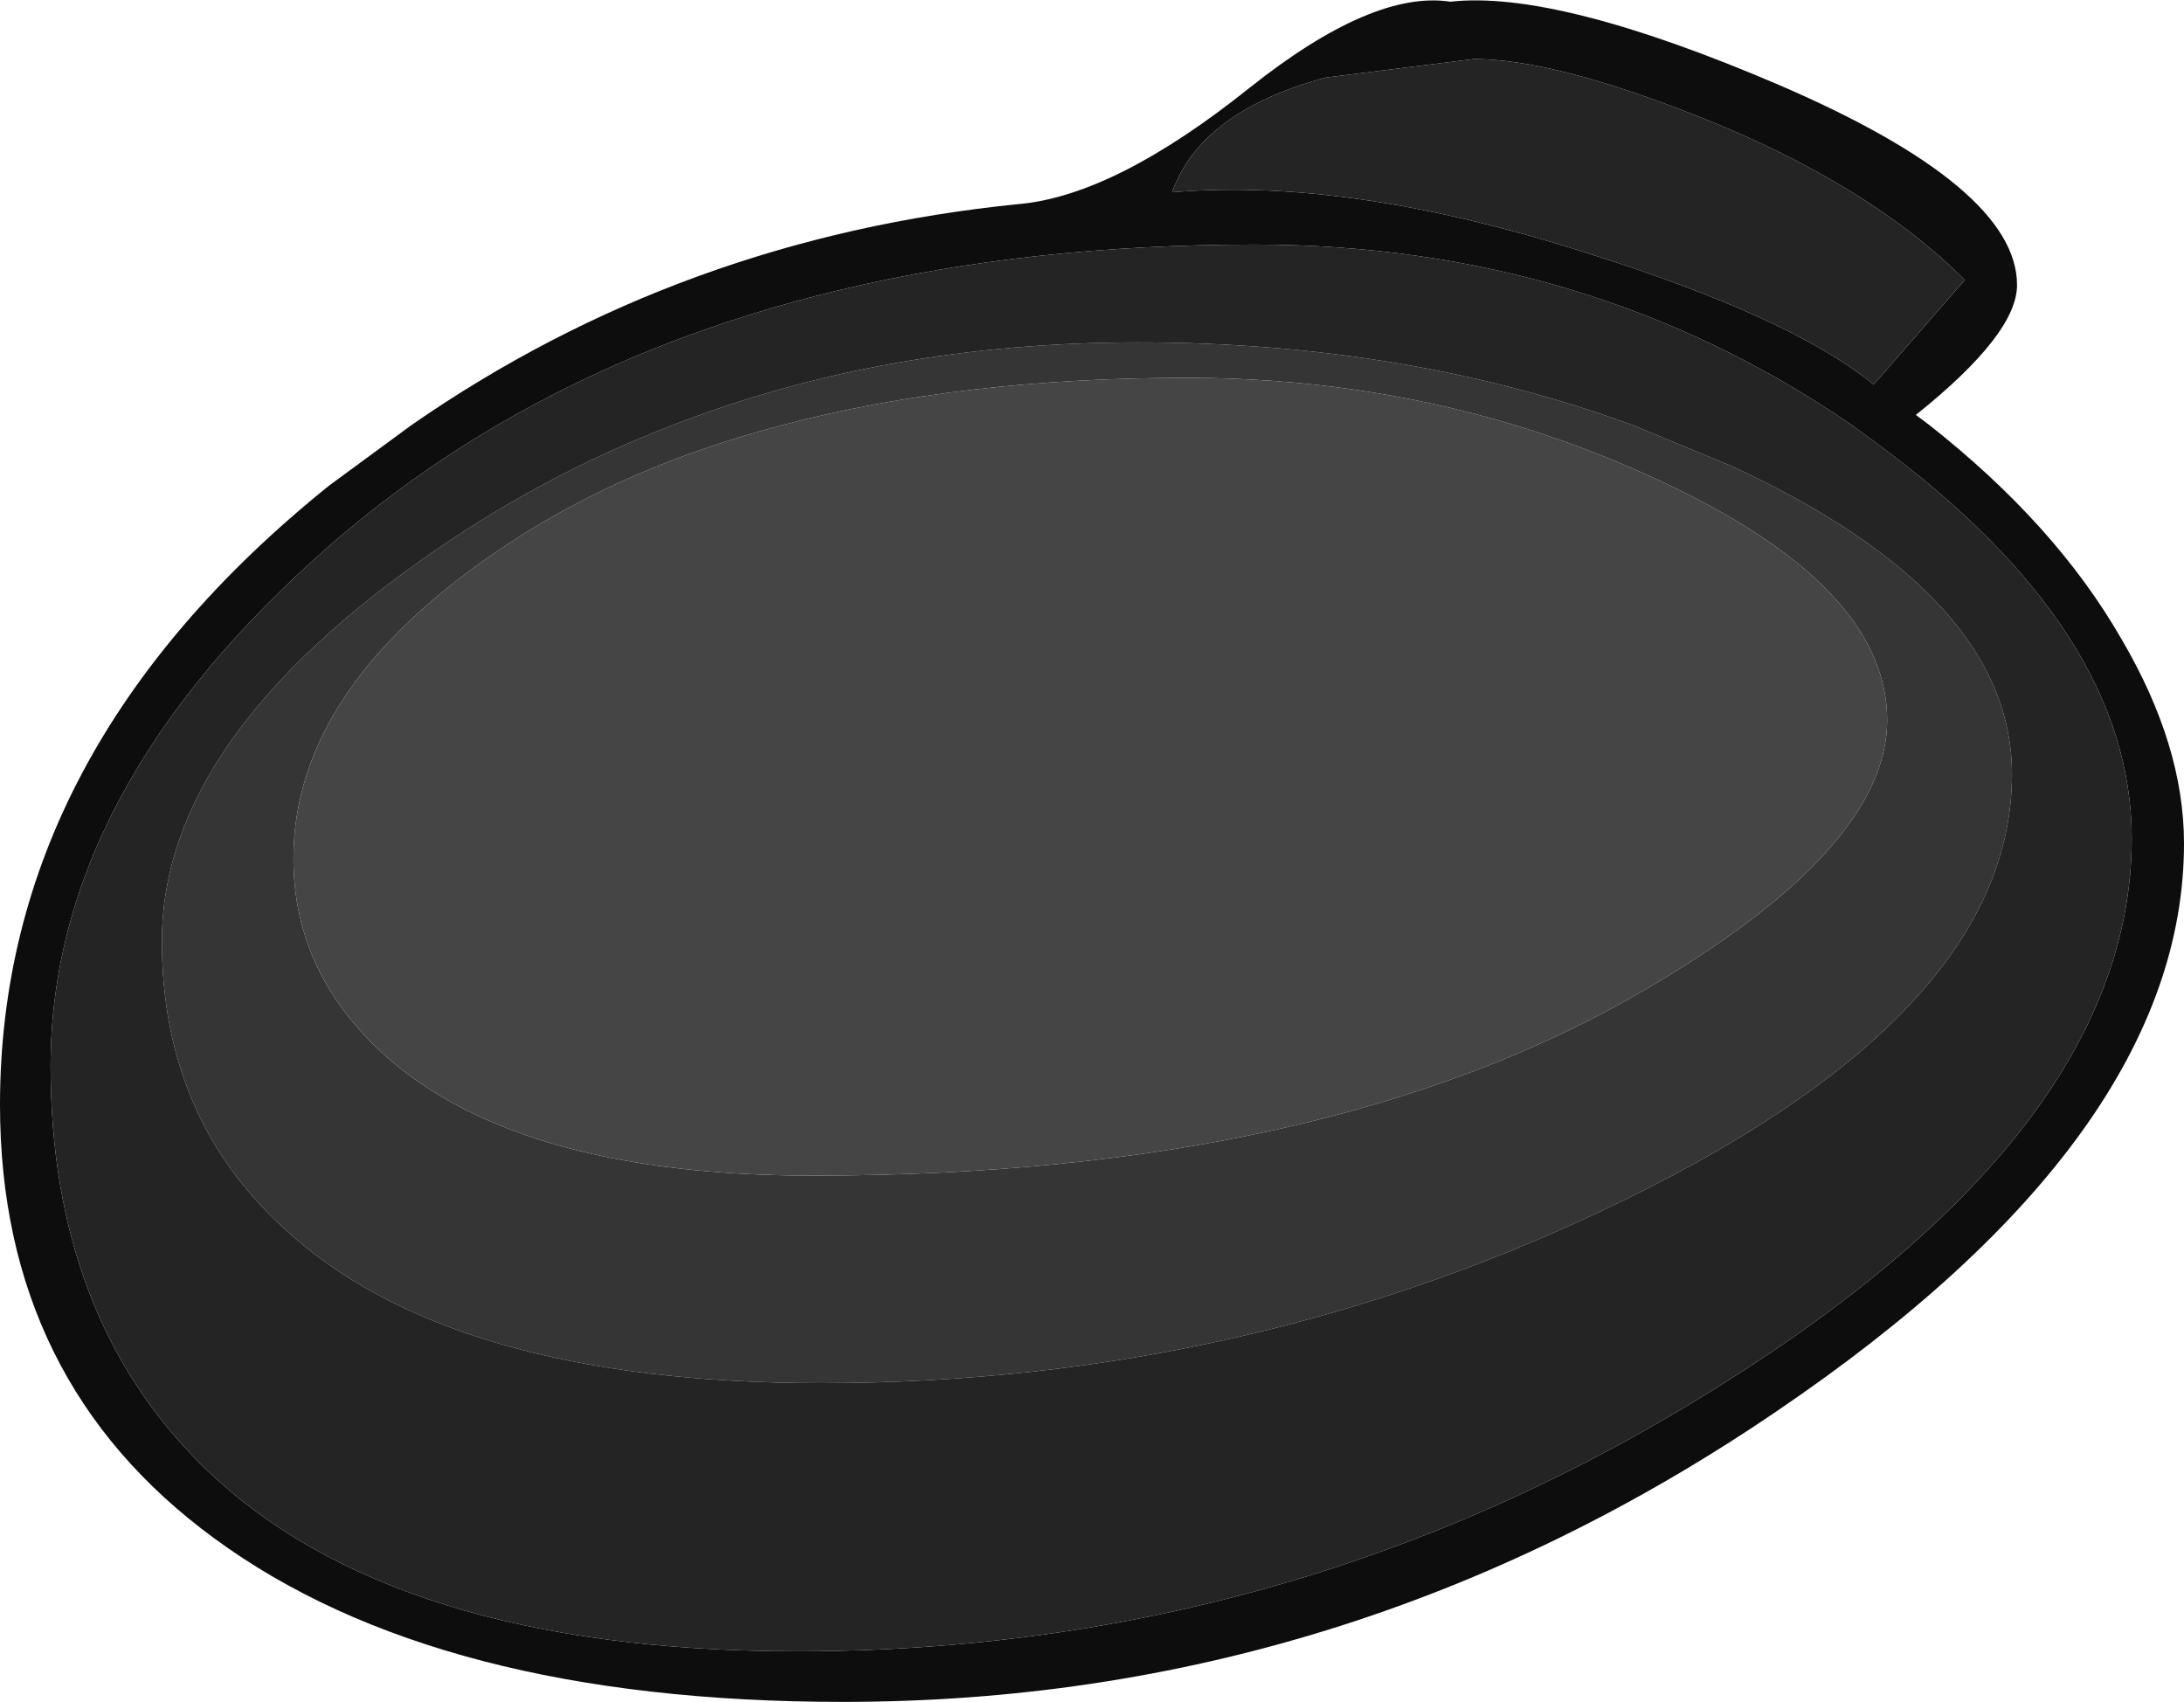 <?xml version="1.0" encoding="UTF-8" standalone="no"?>
<svg xmlns:ffdec="https://www.free-decompiler.com/flash" xmlns:xlink="http://www.w3.org/1999/xlink" ffdec:objectType="shape" height="50.45px" width="64.75px" xmlns="http://www.w3.org/2000/svg">
  <g transform="matrix(1.0, 0.0, 0.0, 1.0, 0.35, 6.45)">
    <path d="M38.95 -4.15 Q35.25 -3.15 34.4 -0.75 39.65 -1.2 46.7 1.05 52.75 2.95 55.2 4.95 L57.9 1.85 Q55.05 -1.0 50.0 -3.0 45.7 -4.7 43.35 -4.7 L38.95 -4.15 M29.85 -0.4 Q32.7 -0.65 36.7 -3.85 40.35 -6.75 42.65 -6.4 45.8 -6.75 52.35 -3.95 59.45 -0.9 59.45 2.0 59.45 3.45 56.45 5.85 L56.85 6.15 Q60.6 9.1 62.55 12.5 64.4 15.65 64.4 18.55 64.4 27.2 52.3 35.4 39.65 44.0 24.65 44.0 12.6 44.0 6.0 39.15 -0.35 34.5 -0.35 26.3 -0.35 15.8 9.4 7.95 L11.85 6.15 Q19.85 0.6 29.85 -0.4 M50.6 34.65 Q62.85 27.0 62.85 18.4 62.85 12.25 55.3 6.7 L54.55 6.15 Q46.75 0.8 36.85 0.8 23.55 0.8 14.4 6.15 11.75 7.7 9.45 9.7 1.15 16.95 1.15 25.15 1.15 32.55 5.65 37.0 11.25 42.5 23.3 42.5 38.1 42.5 50.6 34.65" fill="#0d0d0d" fill-rule="evenodd" stroke="none"/>
    <path d="M55.6 14.9 Q55.6 10.9 48.75 7.75 46.7 6.8 44.55 6.15 39.9 4.75 34.85 4.75 28.15 4.75 22.85 6.15 18.25 7.35 14.75 9.65 8.35 13.85 8.35 19.0 8.35 22.5 11.25 25.0 15.25 28.4 23.75 28.4 39.0 28.4 48.4 22.9 55.6 18.7 55.6 14.9 M59.3 16.5 Q59.3 23.5 47.85 29.1 36.75 34.55 24.0 34.55 12.95 34.55 8.0 29.9 4.45 26.6 4.45 21.45 4.45 15.4 12.65 9.8 15.95 7.55 19.6 6.15 25.9 3.7 33.4 3.7 41.35 3.7 48.05 6.15 L50.95 7.35 Q59.3 11.2 59.3 16.5" fill="#353535" fill-rule="evenodd" stroke="none"/>
    <path d="M55.6 14.9 Q55.6 18.7 48.4 22.9 39.0 28.4 23.75 28.4 15.25 28.4 11.25 25.0 8.35 22.5 8.35 19.0 8.35 13.85 14.75 9.65 18.25 7.35 22.85 6.15 28.15 4.75 34.85 4.75 39.9 4.75 44.55 6.15 46.7 6.8 48.75 7.75 55.6 10.9 55.6 14.9" fill="#454545" fill-rule="evenodd" stroke="none"/>
    <path d="M38.95 -4.15 L43.35 -4.7 Q45.7 -4.7 50.0 -3.0 55.05 -1.0 57.9 1.85 L55.2 4.95 Q52.75 2.95 46.7 1.05 39.65 -1.2 34.4 -0.75 35.25 -3.15 38.95 -4.15 M50.6 34.65 Q38.1 42.5 23.3 42.5 11.25 42.5 5.65 37.0 1.15 32.55 1.15 25.15 1.15 16.95 9.45 9.7 11.75 7.7 14.4 6.15 23.55 0.8 36.85 0.8 46.75 0.8 54.55 6.15 L55.3 6.7 Q62.85 12.25 62.85 18.4 62.85 27.0 50.6 34.65 M59.3 16.5 Q59.3 11.2 50.95 7.35 L48.05 6.15 Q41.35 3.7 33.4 3.7 25.9 3.7 19.6 6.15 15.95 7.55 12.65 9.8 4.45 15.4 4.45 21.45 4.45 26.6 8.0 29.9 12.95 34.55 24.0 34.55 36.75 34.55 47.85 29.1 59.3 23.5 59.3 16.5" fill="#242424" fill-rule="evenodd" stroke="none"/>
  </g>
</svg>
